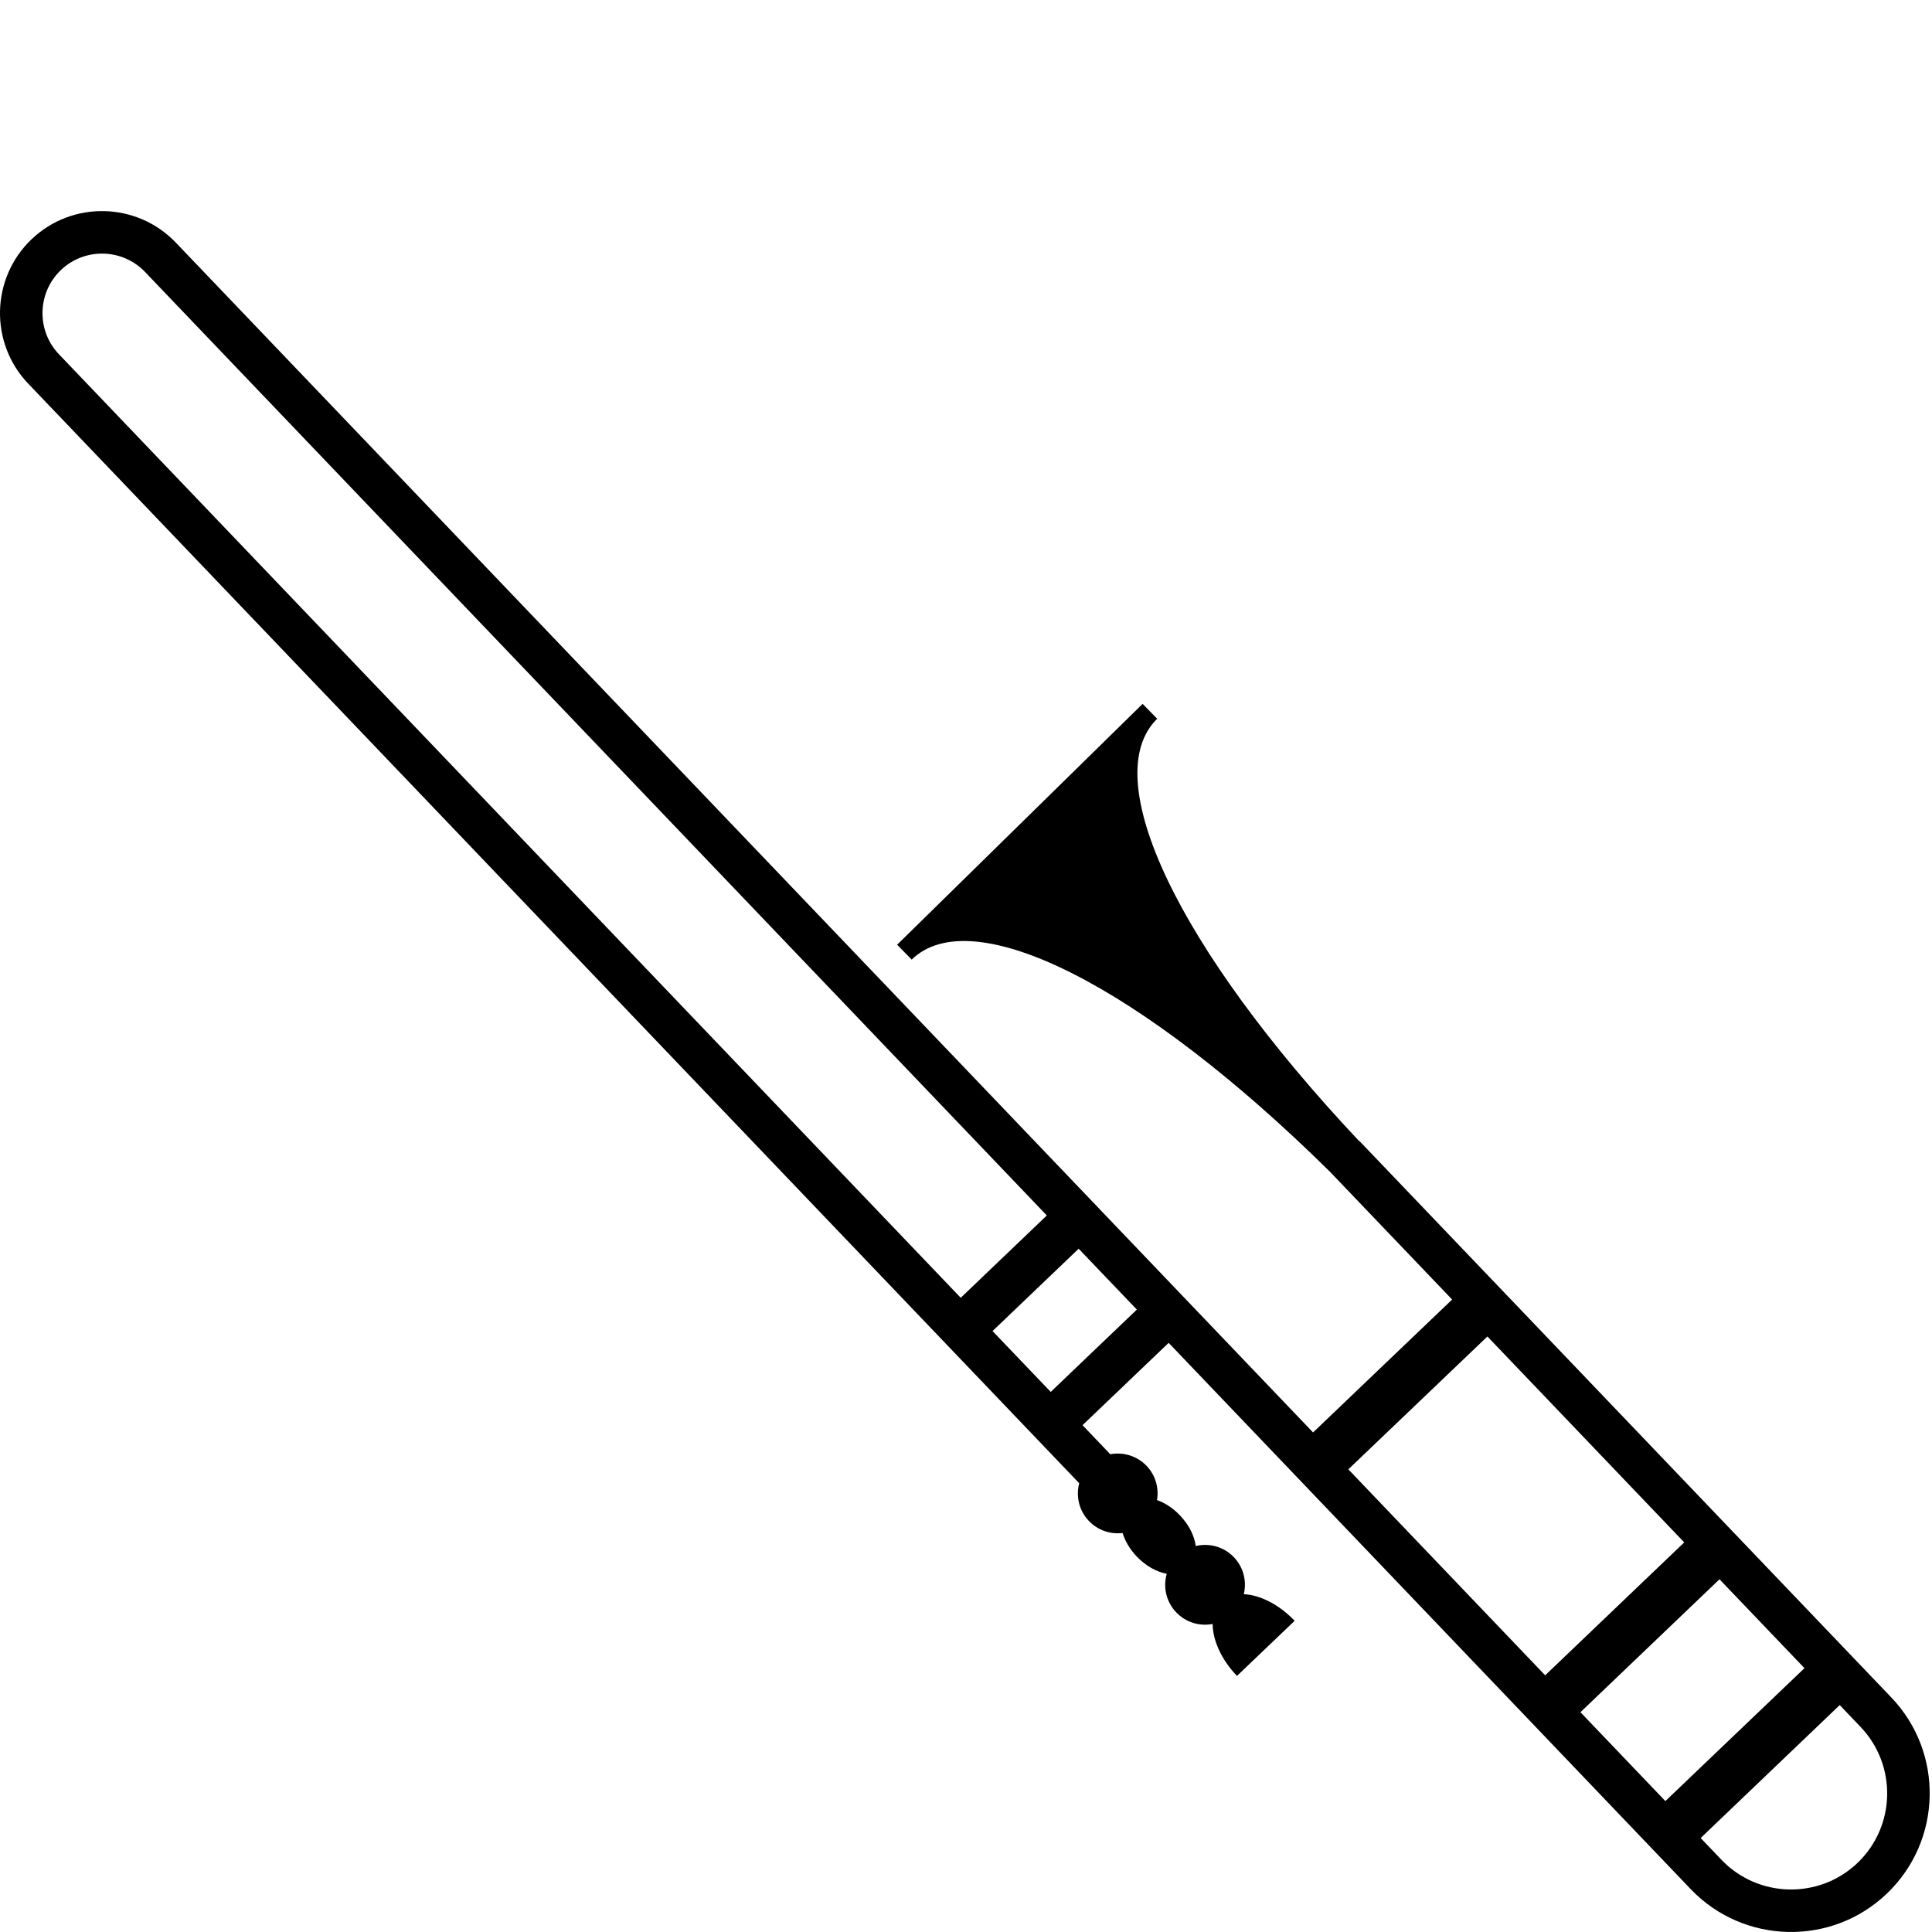 <svg xmlns="http://www.w3.org/2000/svg" xmlns:xlink="http://www.w3.org/1999/xlink" version="1.1" id="Layer_1" x="0px" y="0px" width="100px" height="100px" viewBox="0 0 100 100" enable-background="new 0 0 100 100" xml:space="preserve">
<path d="M97.895,87.861L70.354,59.048l-0.01,0.011c-9.435-10.029-13.561-18.816-10.448-21.856l-0.755-0.771L46.435,48.899  l0.754,0.77c3.118-3.046,11.822,1.278,21.657,10.988l6.316,6.607l-7.198,6.879L9.101,12.558c-2.014-2.107-5.365-2.184-7.471-0.17  c-2.105,2.013-2.182,5.365-0.168,7.471l54.397,56.913c-0.176,0.671-0.013,1.416,0.503,1.954c0.469,0.49,1.118,0.698,1.742,0.621  c0.13,0.417,0.375,0.844,0.737,1.222c0.47,0.491,1.032,0.797,1.55,0.889c-0.197,0.684-0.036,1.447,0.491,1.999  c0.504,0.527,1.219,0.728,1.886,0.599c-0.002,0.824,0.44,1.835,1.257,2.689l2.986-2.853c-0.817-0.855-1.808-1.343-2.633-1.377  c0.161-0.662-0.007-1.386-0.51-1.913c-0.527-0.553-1.286-0.745-1.976-0.58c-0.068-0.521-0.35-1.097-0.818-1.587  c-0.36-0.379-0.776-0.646-1.187-0.792c0.104-0.619-0.071-1.28-0.54-1.771c-0.503-0.524-1.214-0.725-1.879-0.601l-1.437-1.504  l4.458-4.261l27.024,28.277c2.737,2.862,7.29,2.966,10.15,0.23C100.528,95.278,100.631,90.726,97.895,87.861z M49.727,67.173  L3.052,18.338c-1.174-1.229-1.129-3.184,0.099-4.359c1.229-1.174,3.184-1.13,4.358,0.099l0.768,0.804l45.906,48.03L49.727,67.173z   M54.385,72.045l-3.011-3.15l4.457-4.261l3.012,3.15L54.385,72.045z M79.978,86.714L69.79,76.053l7.198-6.877l10.188,10.658  L79.978,86.714z M86.199,93.224l-4.396-4.601l7.198-6.88l4.398,4.601L86.199,93.224z M89.104,96.264l-1.078-1.128l7.198-6.882  l1.077,1.129c1.897,1.984,1.828,5.145-0.156,7.041C94.162,98.319,91.002,98.248,89.104,96.264z"/>
</svg>